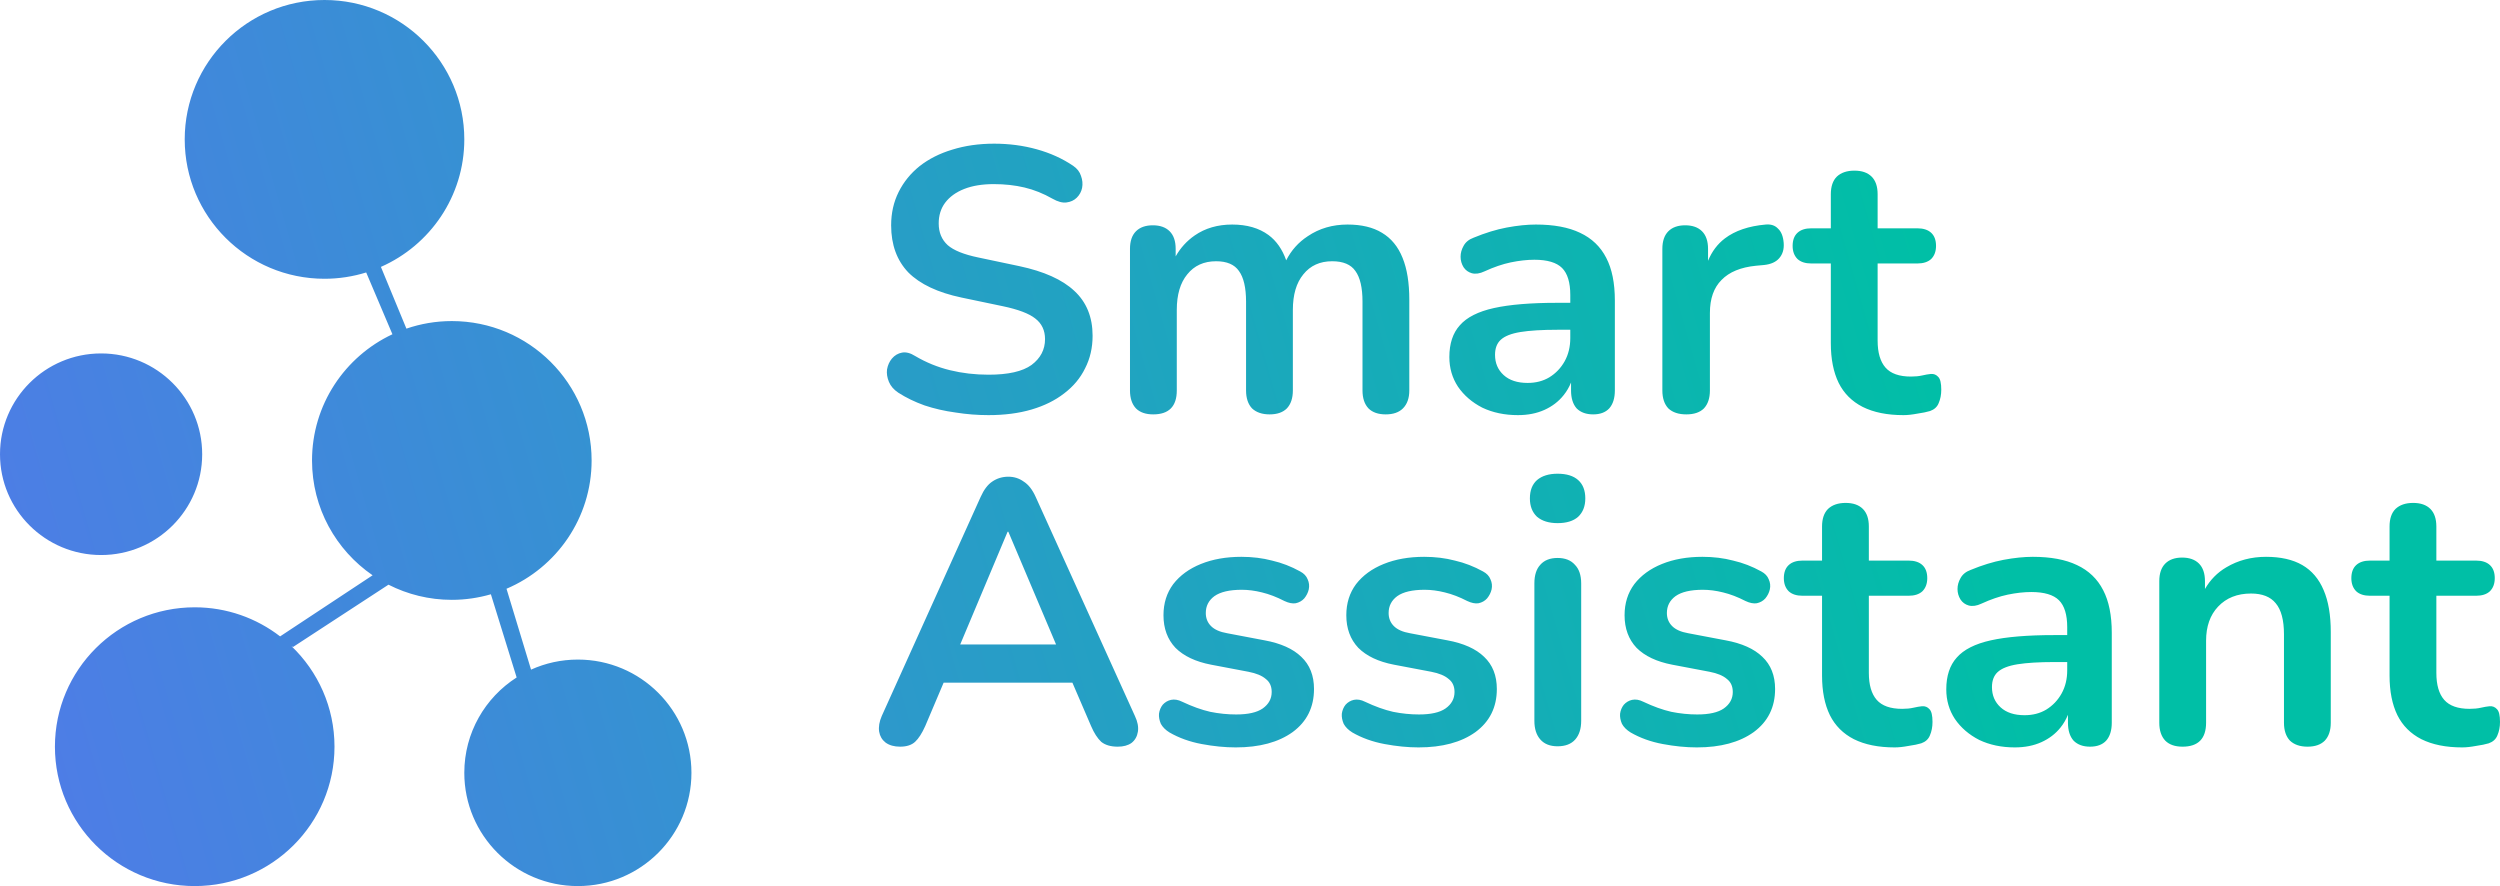 <svg width="158" height="56" viewBox="0 0 158 56" fill="none" xmlns="http://www.w3.org/2000/svg">
<path d="M20.509 0C25.388 0 29.344 3.944 29.344 8.809C29.344 12.409 27.177 15.502 24.073 16.868L25.685 20.77C26.585 20.461 27.55 20.292 28.555 20.292C33.434 20.292 37.389 24.236 37.39 29.101C37.39 32.742 35.172 35.867 32.011 37.209L33.562 42.321C34.464 41.913 35.466 41.685 36.522 41.685C40.486 41.685 43.699 44.889 43.699 48.842C43.699 52.795 40.486 56 36.522 56C32.557 56 29.344 52.795 29.344 48.842C29.344 46.31 30.663 44.087 32.652 42.815L31.024 37.558C30.24 37.785 29.412 37.91 28.555 37.91C27.113 37.91 25.754 37.563 24.552 36.952L18.52 40.89L18.421 40.837C20.096 42.44 21.14 44.693 21.14 47.19C21.14 52.055 17.185 56 12.306 56C7.426 56 3.471 52.056 3.471 47.19C3.471 42.325 7.427 38.382 12.306 38.382C14.339 38.382 16.21 39.069 17.703 40.22L23.549 36.358C21.237 34.77 19.72 32.112 19.72 29.101C19.72 25.574 21.799 22.532 24.801 21.125L23.143 17.219C22.311 17.477 21.426 17.618 20.509 17.618C15.63 17.618 11.674 13.674 11.674 8.809C11.674 3.944 15.63 2.62094e-05 20.509 0ZM78.454 35.191C79.148 35.191 79.795 35.271 80.394 35.429C81.01 35.571 81.601 35.799 82.169 36.114C82.406 36.24 82.564 36.406 82.643 36.611C82.737 36.816 82.761 37.029 82.714 37.25C82.666 37.455 82.572 37.645 82.43 37.818C82.288 37.976 82.106 38.079 81.886 38.126C81.681 38.157 81.444 38.11 81.176 37.984C80.687 37.732 80.213 37.55 79.756 37.44C79.314 37.329 78.888 37.274 78.478 37.274C77.705 37.274 77.129 37.409 76.75 37.677C76.387 37.945 76.206 38.3 76.206 38.741C76.206 39.072 76.316 39.349 76.537 39.569C76.758 39.79 77.097 39.941 77.555 40.02L79.921 40.469C80.946 40.658 81.72 41.005 82.24 41.51C82.777 42.015 83.045 42.693 83.045 43.545C83.045 44.697 82.596 45.604 81.696 46.267C80.797 46.913 79.597 47.236 78.099 47.236C77.42 47.236 76.702 47.165 75.945 47.023C75.188 46.881 74.51 46.637 73.91 46.29C73.658 46.132 73.477 45.951 73.366 45.746C73.272 45.525 73.232 45.312 73.248 45.106C73.28 44.886 73.358 44.697 73.484 44.539C73.626 44.381 73.8 44.279 74.005 44.231C74.226 44.184 74.463 44.224 74.715 44.35C75.346 44.649 75.938 44.862 76.49 44.988C77.042 45.099 77.587 45.154 78.123 45.154C78.88 45.154 79.44 45.028 79.803 44.775C80.181 44.507 80.371 44.16 80.371 43.734C80.371 43.371 80.245 43.096 79.992 42.906C79.755 42.701 79.392 42.551 78.903 42.456L76.537 42.007C75.559 41.818 74.81 41.463 74.289 40.942C73.784 40.406 73.532 39.719 73.532 38.883C73.532 38.126 73.737 37.471 74.147 36.919C74.573 36.367 75.157 35.941 75.898 35.642C76.64 35.342 77.492 35.191 78.454 35.191ZM90.009 35.191C90.703 35.191 91.35 35.271 91.949 35.429C92.564 35.571 93.156 35.799 93.724 36.114C93.96 36.24 94.118 36.406 94.197 36.611C94.292 36.816 94.316 37.029 94.269 37.25C94.221 37.455 94.126 37.645 93.984 37.818C93.843 37.976 93.661 38.079 93.44 38.126C93.236 38.157 92.999 38.11 92.731 37.984C92.242 37.732 91.768 37.55 91.311 37.44C90.869 37.329 90.442 37.274 90.032 37.274C89.259 37.274 88.683 37.409 88.305 37.677C87.942 37.945 87.761 38.3 87.761 38.741C87.761 39.072 87.871 39.349 88.092 39.569C88.313 39.79 88.652 39.941 89.109 40.02L91.476 40.469C92.501 40.658 93.274 41.005 93.795 41.51C94.331 42.015 94.6 42.693 94.6 43.545C94.6 44.697 94.15 45.604 93.251 46.267C92.352 46.913 91.152 47.236 89.653 47.236C88.975 47.236 88.257 47.165 87.5 47.023C86.743 46.881 86.064 46.637 85.465 46.29C85.213 46.132 85.031 45.951 84.921 45.746C84.826 45.525 84.787 45.312 84.803 45.106C84.834 44.886 84.913 44.697 85.039 44.539C85.181 44.381 85.355 44.279 85.56 44.231C85.78 44.184 86.017 44.224 86.269 44.35C86.901 44.649 87.493 44.862 88.045 44.988C88.597 45.099 89.141 45.154 89.678 45.154C90.435 45.154 90.995 45.028 91.357 44.775C91.736 44.507 91.926 44.16 91.926 43.734C91.926 43.371 91.799 43.096 91.547 42.906C91.31 42.701 90.947 42.551 90.458 42.456L88.092 42.007C87.114 41.818 86.364 41.463 85.844 40.942C85.339 40.406 85.087 39.719 85.087 38.883C85.087 38.126 85.292 37.471 85.702 36.919C86.128 36.367 86.712 35.941 87.453 35.642C88.195 35.342 89.046 35.191 90.009 35.191ZM107.595 35.191C108.289 35.191 108.936 35.271 109.535 35.429C110.15 35.571 110.743 35.799 111.311 36.114C111.547 36.24 111.704 36.406 111.783 36.611C111.878 36.816 111.902 37.029 111.854 37.25C111.807 37.455 111.712 37.645 111.57 37.818C111.428 37.976 111.247 38.079 111.026 38.126C110.821 38.157 110.585 38.111 110.316 37.984C109.827 37.732 109.354 37.55 108.896 37.44C108.455 37.329 108.029 37.275 107.619 37.274C106.846 37.274 106.27 37.409 105.892 37.677C105.529 37.945 105.347 38.3 105.347 38.741C105.347 39.072 105.458 39.349 105.679 39.569C105.9 39.79 106.238 39.941 106.695 40.02L109.062 40.469C110.088 40.658 110.86 41.005 111.381 41.51C111.917 42.015 112.186 42.693 112.186 43.545C112.186 44.697 111.736 45.604 110.837 46.267C109.938 46.913 108.739 47.236 107.24 47.236C106.562 47.236 105.844 47.165 105.087 47.023C104.33 46.882 103.651 46.637 103.052 46.29C102.799 46.132 102.617 45.951 102.507 45.746C102.412 45.525 102.373 45.312 102.389 45.106C102.42 44.886 102.5 44.697 102.626 44.539C102.768 44.381 102.941 44.279 103.146 44.231C103.367 44.184 103.604 44.223 103.856 44.35C104.487 44.649 105.079 44.862 105.631 44.988C106.183 45.099 106.727 45.154 107.264 45.154C108.021 45.154 108.581 45.028 108.944 44.775C109.323 44.507 109.512 44.16 109.512 43.734C109.512 43.371 109.385 43.096 109.133 42.906C108.896 42.701 108.534 42.551 108.045 42.456L105.679 42.007C104.701 41.818 103.95 41.463 103.43 40.942C102.925 40.406 102.673 39.719 102.673 38.883C102.673 38.126 102.878 37.471 103.288 36.919C103.714 36.367 104.298 35.941 105.039 35.642C105.78 35.342 106.633 35.191 107.595 35.191ZM116.645 31.784C117.118 31.784 117.48 31.911 117.732 32.163C117.985 32.415 118.111 32.786 118.111 33.274V35.429H120.62C120.998 35.429 121.29 35.523 121.495 35.712C121.7 35.901 121.803 36.177 121.803 36.54C121.803 36.887 121.7 37.164 121.495 37.369C121.29 37.558 120.998 37.652 120.62 37.652H118.111V42.527C118.111 43.285 118.277 43.853 118.608 44.231C118.94 44.61 119.476 44.799 120.218 44.799C120.486 44.799 120.723 44.776 120.928 44.728C121.133 44.681 121.314 44.65 121.472 44.634C121.661 44.618 121.819 44.681 121.945 44.823C122.071 44.95 122.134 45.218 122.134 45.628C122.134 45.943 122.079 46.227 121.969 46.48C121.874 46.716 121.692 46.882 121.424 46.977C121.219 47.04 120.951 47.094 120.62 47.142C120.289 47.205 119.997 47.236 119.744 47.236C118.719 47.236 117.859 47.063 117.165 46.716C116.487 46.369 115.982 45.864 115.65 45.201C115.319 44.523 115.153 43.687 115.153 42.693V37.652H113.923C113.544 37.652 113.252 37.558 113.047 37.369C112.842 37.164 112.739 36.887 112.739 36.54C112.739 36.177 112.842 35.901 113.047 35.712C113.252 35.523 113.544 35.429 113.923 35.429H115.153V33.274C115.153 32.786 115.28 32.415 115.532 32.163C115.8 31.911 116.171 31.784 116.645 31.784ZM128.471 35.191C129.607 35.191 130.538 35.365 131.264 35.712C132.005 36.059 132.557 36.588 132.92 37.298C133.283 37.992 133.464 38.891 133.464 39.995V45.675C133.464 46.164 133.346 46.542 133.109 46.81C132.873 47.063 132.534 47.189 132.092 47.19C131.65 47.19 131.303 47.063 131.051 46.81C130.814 46.542 130.695 46.164 130.695 45.675V45.174C130.576 45.468 130.42 45.738 130.223 45.982C129.907 46.377 129.505 46.684 129.016 46.905C128.527 47.126 127.966 47.236 127.335 47.236C126.499 47.236 125.749 47.079 125.087 46.764C124.44 46.432 123.927 45.991 123.549 45.438C123.186 44.886 123.005 44.263 123.005 43.568C123.005 42.717 123.226 42.047 123.667 41.558C124.109 41.053 124.827 40.69 125.82 40.469C126.814 40.248 128.148 40.138 129.82 40.138H130.648V39.641C130.648 38.852 130.475 38.284 130.128 37.937C129.781 37.59 129.197 37.416 128.377 37.416C127.919 37.416 127.422 37.472 126.886 37.582C126.365 37.692 125.813 37.881 125.229 38.149C124.93 38.291 124.661 38.331 124.425 38.268C124.204 38.205 124.03 38.079 123.904 37.89C123.778 37.685 123.715 37.463 123.715 37.227C123.715 36.99 123.778 36.761 123.904 36.54C124.031 36.304 124.243 36.13 124.543 36.02C125.268 35.72 125.963 35.507 126.625 35.381C127.303 35.255 127.919 35.191 128.471 35.191ZM152.51 31.784C152.983 31.784 153.346 31.911 153.599 32.163C153.851 32.415 153.977 32.786 153.978 33.274V35.429H156.485C156.864 35.429 157.156 35.523 157.361 35.712C157.566 35.901 157.669 36.177 157.669 36.54C157.669 36.887 157.566 37.164 157.361 37.369C157.156 37.558 156.864 37.652 156.485 37.652H153.978V42.527C153.978 43.285 154.142 43.853 154.474 44.231C154.805 44.61 155.342 44.799 156.083 44.799C156.351 44.799 156.588 44.776 156.793 44.728C156.998 44.681 157.18 44.65 157.338 44.634C157.527 44.618 157.684 44.681 157.811 44.823C157.937 44.95 158 45.218 158 45.628C158 45.943 157.944 46.227 157.834 46.48C157.739 46.716 157.558 46.882 157.29 46.977C157.085 47.04 156.817 47.094 156.485 47.142C156.154 47.205 155.863 47.236 155.61 47.236C154.585 47.236 153.724 47.063 153.03 46.716C152.352 46.369 151.847 45.864 151.516 45.201C151.184 44.523 151.02 43.687 151.02 42.693V37.652H149.788C149.41 37.652 149.118 37.558 148.913 37.369C148.708 37.164 148.605 36.887 148.605 36.54C148.606 36.177 148.708 35.901 148.913 35.712C149.118 35.523 149.41 35.429 149.788 35.429H151.02V33.274C151.02 32.786 151.145 32.415 151.397 32.163C151.666 31.911 152.037 31.784 152.51 31.784ZM63.727 30.128C64.09 30.128 64.413 30.23 64.697 30.436C64.997 30.625 65.25 30.948 65.455 31.405L71.726 45.249C71.899 45.612 71.962 45.943 71.915 46.243C71.868 46.543 71.734 46.78 71.513 46.953C71.292 47.111 70.999 47.19 70.637 47.19C70.195 47.189 69.848 47.087 69.596 46.882C69.359 46.661 69.146 46.329 68.957 45.888L67.775 43.143H59.638L58.474 45.888C58.269 46.345 58.056 46.677 57.835 46.882C57.614 47.087 57.299 47.189 56.889 47.19C56.51 47.19 56.202 47.102 55.966 46.929C55.745 46.755 55.611 46.527 55.563 46.243C55.516 45.944 55.571 45.612 55.728 45.249L61.977 31.405C62.182 30.948 62.426 30.625 62.71 30.436C63.01 30.23 63.349 30.128 63.727 30.128ZM143.211 35.191C144.141 35.191 144.906 35.365 145.506 35.712C146.105 36.059 146.556 36.588 146.855 37.298C147.155 37.992 147.305 38.876 147.305 39.948V45.675C147.305 46.164 147.178 46.542 146.926 46.81C146.673 47.063 146.311 47.189 145.838 47.19C145.365 47.19 144.994 47.063 144.726 46.81C144.473 46.542 144.347 46.164 144.347 45.675V40.09C144.347 39.191 144.173 38.536 143.826 38.126C143.495 37.716 142.974 37.511 142.265 37.511C141.397 37.511 140.702 37.787 140.182 38.339C139.677 38.875 139.425 39.593 139.425 40.492V45.675C139.425 46.684 138.927 47.19 137.934 47.19C137.461 47.189 137.098 47.063 136.846 46.81C136.593 46.542 136.467 46.164 136.467 45.675V36.73C136.467 36.241 136.593 35.87 136.846 35.617C137.098 35.365 137.453 35.239 137.91 35.239C138.367 35.239 138.722 35.365 138.975 35.617C139.227 35.87 139.353 36.241 139.354 36.73V37.223C139.689 36.643 140.137 36.186 140.702 35.855C141.444 35.413 142.28 35.191 143.211 35.191ZM98.439 35.263C98.913 35.263 99.276 35.405 99.528 35.688C99.796 35.957 99.931 36.352 99.931 36.872V45.557C99.931 46.061 99.804 46.455 99.552 46.739C99.299 47.023 98.928 47.166 98.439 47.166C97.966 47.166 97.604 47.023 97.352 46.739C97.099 46.455 96.973 46.061 96.973 45.557V36.872C96.973 36.352 97.099 35.957 97.352 35.688C97.604 35.405 97.966 35.263 98.439 35.263ZM129.844 41.841C128.866 41.841 128.085 41.889 127.501 41.983C126.917 42.078 126.499 42.244 126.247 42.48C126.01 42.701 125.892 43.017 125.892 43.427C125.892 43.947 126.074 44.373 126.437 44.704C126.799 45.035 127.304 45.201 127.95 45.201C128.471 45.201 128.929 45.083 129.323 44.847C129.733 44.594 130.056 44.255 130.293 43.829C130.53 43.403 130.648 42.914 130.648 42.362V41.841H129.844ZM60.685 40.73H66.743L63.727 33.606H63.68L60.685 40.73ZM6.39 22.337C9.918 22.337 12.778 25.19 12.778 28.708C12.778 32.226 9.918 35.078 6.39 35.078C2.861 35.078 0 32.226 0 28.708C0 25.189 2.861 22.337 6.39 22.337ZM98.439 29.939C99.007 29.939 99.442 30.073 99.741 30.341C100.041 30.609 100.191 30.995 100.191 31.5C100.191 31.989 100.041 32.375 99.741 32.659C99.442 32.927 99.007 33.062 98.439 33.062C97.888 33.062 97.454 32.927 97.139 32.659C96.839 32.375 96.689 31.989 96.689 31.5C96.689 30.995 96.839 30.609 97.139 30.341C97.454 30.073 97.888 29.939 98.439 29.939ZM62.828 9.08C63.775 9.08 64.674 9.199 65.525 9.436C66.377 9.672 67.143 10.019 67.821 10.477C68.074 10.65 68.24 10.863 68.318 11.115C68.413 11.368 68.436 11.621 68.389 11.873C68.341 12.11 68.231 12.315 68.058 12.488C67.884 12.662 67.663 12.764 67.395 12.796C67.143 12.827 66.851 12.748 66.519 12.559C65.936 12.227 65.344 11.991 64.745 11.849C64.146 11.707 63.499 11.636 62.805 11.636C62.079 11.636 61.455 11.738 60.935 11.943C60.414 12.148 60.012 12.441 59.728 12.819C59.46 13.182 59.326 13.616 59.326 14.121C59.326 14.689 59.515 15.146 59.894 15.493C60.272 15.825 60.919 16.085 61.834 16.274L64.413 16.818C65.975 17.15 67.135 17.67 67.893 18.38C68.665 19.09 69.052 20.037 69.052 21.22C69.052 21.977 68.894 22.663 68.578 23.278C68.278 23.894 67.837 24.422 67.253 24.864C66.685 25.306 65.999 25.645 65.194 25.882C64.39 26.119 63.482 26.236 62.473 26.236C61.779 26.236 61.085 26.182 60.391 26.071C59.697 25.977 59.042 25.826 58.427 25.621C57.812 25.4 57.26 25.132 56.77 24.816C56.487 24.627 56.289 24.399 56.179 24.131C56.068 23.863 56.029 23.602 56.06 23.35C56.108 23.081 56.21 22.852 56.368 22.663C56.542 22.458 56.755 22.332 57.007 22.285C57.259 22.238 57.535 22.309 57.835 22.498C58.529 22.908 59.263 23.207 60.036 23.396C60.809 23.586 61.621 23.681 62.473 23.681C63.719 23.681 64.626 23.476 65.194 23.065C65.762 22.64 66.046 22.095 66.046 21.433C66.046 20.881 65.841 20.446 65.431 20.131C65.036 19.816 64.35 19.556 63.372 19.351L60.77 18.806C59.271 18.49 58.151 17.962 57.409 17.221C56.684 16.463 56.32 15.47 56.32 14.239C56.32 13.466 56.478 12.764 56.794 12.133C57.109 11.502 57.551 10.957 58.119 10.5C58.703 10.043 59.389 9.696 60.178 9.459C60.982 9.207 61.866 9.08 62.828 9.08ZM97.065 14.191C98.201 14.191 99.132 14.365 99.857 14.712C100.599 15.059 101.152 15.588 101.515 16.298C101.877 16.992 102.059 17.891 102.059 18.995V24.675C102.059 25.164 101.94 25.542 101.703 25.811C101.467 26.063 101.128 26.189 100.687 26.189C100.245 26.189 99.897 26.063 99.644 25.811C99.408 25.542 99.29 25.164 99.29 24.675V24.173C99.171 24.468 99.014 24.738 98.816 24.982C98.501 25.377 98.098 25.684 97.609 25.905C97.12 26.126 96.561 26.236 95.93 26.236C95.094 26.236 94.344 26.079 93.682 25.764C93.035 25.432 92.522 24.991 92.144 24.439C91.781 23.886 91.599 23.262 91.599 22.568C91.599 21.717 91.82 21.047 92.262 20.558C92.703 20.053 93.421 19.69 94.415 19.469C95.409 19.248 96.742 19.138 98.414 19.138H99.242V18.641C99.242 17.852 99.069 17.284 98.722 16.936C98.375 16.59 97.791 16.416 96.971 16.416C96.513 16.416 96.016 16.472 95.48 16.582C94.959 16.692 94.407 16.881 93.823 17.149C93.523 17.291 93.255 17.331 93.019 17.268C92.798 17.204 92.624 17.079 92.498 16.89C92.372 16.685 92.309 16.463 92.309 16.227C92.309 15.99 92.372 15.761 92.498 15.54C92.624 15.303 92.838 15.13 93.138 15.02C93.863 14.72 94.557 14.507 95.22 14.381C95.898 14.255 96.513 14.191 97.065 14.191ZM117.199 10.784C117.672 10.784 118.035 10.911 118.287 11.163C118.539 11.415 118.666 11.786 118.666 12.274V14.429H121.174C121.552 14.429 121.845 14.523 122.05 14.712C122.255 14.901 122.357 15.177 122.357 15.54C122.357 15.887 122.255 16.164 122.05 16.369C121.845 16.558 121.552 16.652 121.174 16.652H118.666V21.527C118.666 22.285 118.832 22.853 119.163 23.231C119.494 23.61 120.031 23.799 120.772 23.799C121.04 23.799 121.277 23.776 121.482 23.729C121.687 23.681 121.869 23.65 122.026 23.634C122.216 23.618 122.373 23.681 122.499 23.823C122.625 23.949 122.688 24.218 122.688 24.628C122.688 24.943 122.634 25.227 122.523 25.48C122.429 25.716 122.247 25.882 121.979 25.977C121.773 26.04 121.505 26.094 121.174 26.142C120.843 26.205 120.551 26.236 120.299 26.236C119.273 26.236 118.414 26.063 117.72 25.716C117.041 25.369 116.536 24.864 116.205 24.201C115.874 23.523 115.708 22.687 115.708 21.693V16.652H114.478C114.099 16.652 113.807 16.558 113.602 16.369C113.396 16.164 113.294 15.887 113.294 15.54C113.294 15.177 113.397 14.901 113.602 14.712C113.807 14.523 114.099 14.429 114.478 14.429H115.708V12.274C115.708 11.786 115.835 11.415 116.087 11.163C116.355 10.911 116.726 10.784 117.199 10.784ZM85.163 14.191C86.046 14.191 86.773 14.365 87.341 14.712C87.924 15.059 88.359 15.588 88.643 16.298C88.927 16.992 89.068 17.876 89.068 18.948V24.675C89.068 25.164 88.934 25.542 88.666 25.811C88.414 26.063 88.05 26.189 87.577 26.189C87.104 26.189 86.741 26.063 86.488 25.811C86.236 25.542 86.11 25.164 86.11 24.675V19.066C86.11 18.183 85.96 17.536 85.66 17.126C85.376 16.716 84.887 16.511 84.193 16.511C83.42 16.511 82.813 16.787 82.371 17.339C81.929 17.875 81.709 18.625 81.709 19.587V24.675C81.709 25.164 81.582 25.542 81.33 25.811C81.078 26.063 80.715 26.189 80.241 26.189C79.768 26.189 79.397 26.063 79.129 25.811C78.877 25.542 78.751 25.164 78.751 24.675V19.066C78.751 18.183 78.6 17.536 78.301 17.126C78.017 16.716 77.536 16.511 76.857 16.511C76.084 16.511 75.477 16.787 75.035 17.339C74.594 17.875 74.373 18.625 74.373 19.587V24.675C74.373 25.684 73.876 26.189 72.882 26.189C72.409 26.189 72.045 26.063 71.793 25.811C71.541 25.542 71.415 25.164 71.415 24.675V15.729C71.415 15.241 71.541 14.87 71.793 14.617C72.045 14.365 72.401 14.239 72.858 14.239C73.316 14.239 73.671 14.365 73.923 14.617C74.175 14.87 74.302 15.241 74.302 15.729V16.203C74.605 15.666 75.007 15.225 75.509 14.878C76.171 14.421 76.96 14.191 77.875 14.191C78.806 14.191 79.571 14.413 80.171 14.854C80.67 15.223 81.041 15.756 81.288 16.452C81.607 15.822 82.062 15.312 82.655 14.925C83.381 14.436 84.217 14.191 85.163 14.191ZM111.592 14.191C111.923 14.16 112.184 14.247 112.373 14.452C112.578 14.642 112.697 14.941 112.729 15.352C112.76 15.746 112.665 16.069 112.444 16.321C112.239 16.558 111.924 16.7 111.498 16.747L110.977 16.795C110.014 16.89 109.289 17.19 108.8 17.694C108.311 18.183 108.066 18.877 108.066 19.776V24.675C108.066 25.164 107.94 25.542 107.688 25.811C107.435 26.063 107.064 26.189 106.575 26.189C106.086 26.189 105.708 26.063 105.439 25.811C105.187 25.542 105.061 25.164 105.061 24.675V15.729C105.061 15.241 105.187 14.87 105.439 14.617C105.692 14.365 106.047 14.239 106.505 14.239C106.962 14.239 107.317 14.365 107.569 14.617C107.822 14.87 107.948 15.241 107.948 15.729V16.482C108.193 15.892 108.547 15.42 109.013 15.067C109.659 14.578 110.519 14.286 111.592 14.191ZM98.438 20.841C97.46 20.841 96.679 20.889 96.096 20.983C95.512 21.078 95.093 21.244 94.841 21.48C94.604 21.701 94.486 22.017 94.486 22.427C94.486 22.947 94.668 23.373 95.03 23.704C95.393 24.035 95.898 24.201 96.545 24.201C97.065 24.201 97.523 24.083 97.917 23.847C98.327 23.594 98.651 23.255 98.888 22.829C99.124 22.403 99.242 21.914 99.242 21.362V20.841H98.438Z" fill="url(#paint0_linear_69_2086)"/>
<defs>
<linearGradient id="paint0_linear_69_2086" x1="-35.886" y1="87.938" x2="128.713" y2="40.855" gradientUnits="userSpaceOnUse">
<stop stop-color="#6C63FF"/>
<stop offset="1" stop-color="#00BFA6"/>
</linearGradient>
</defs>
</svg>
